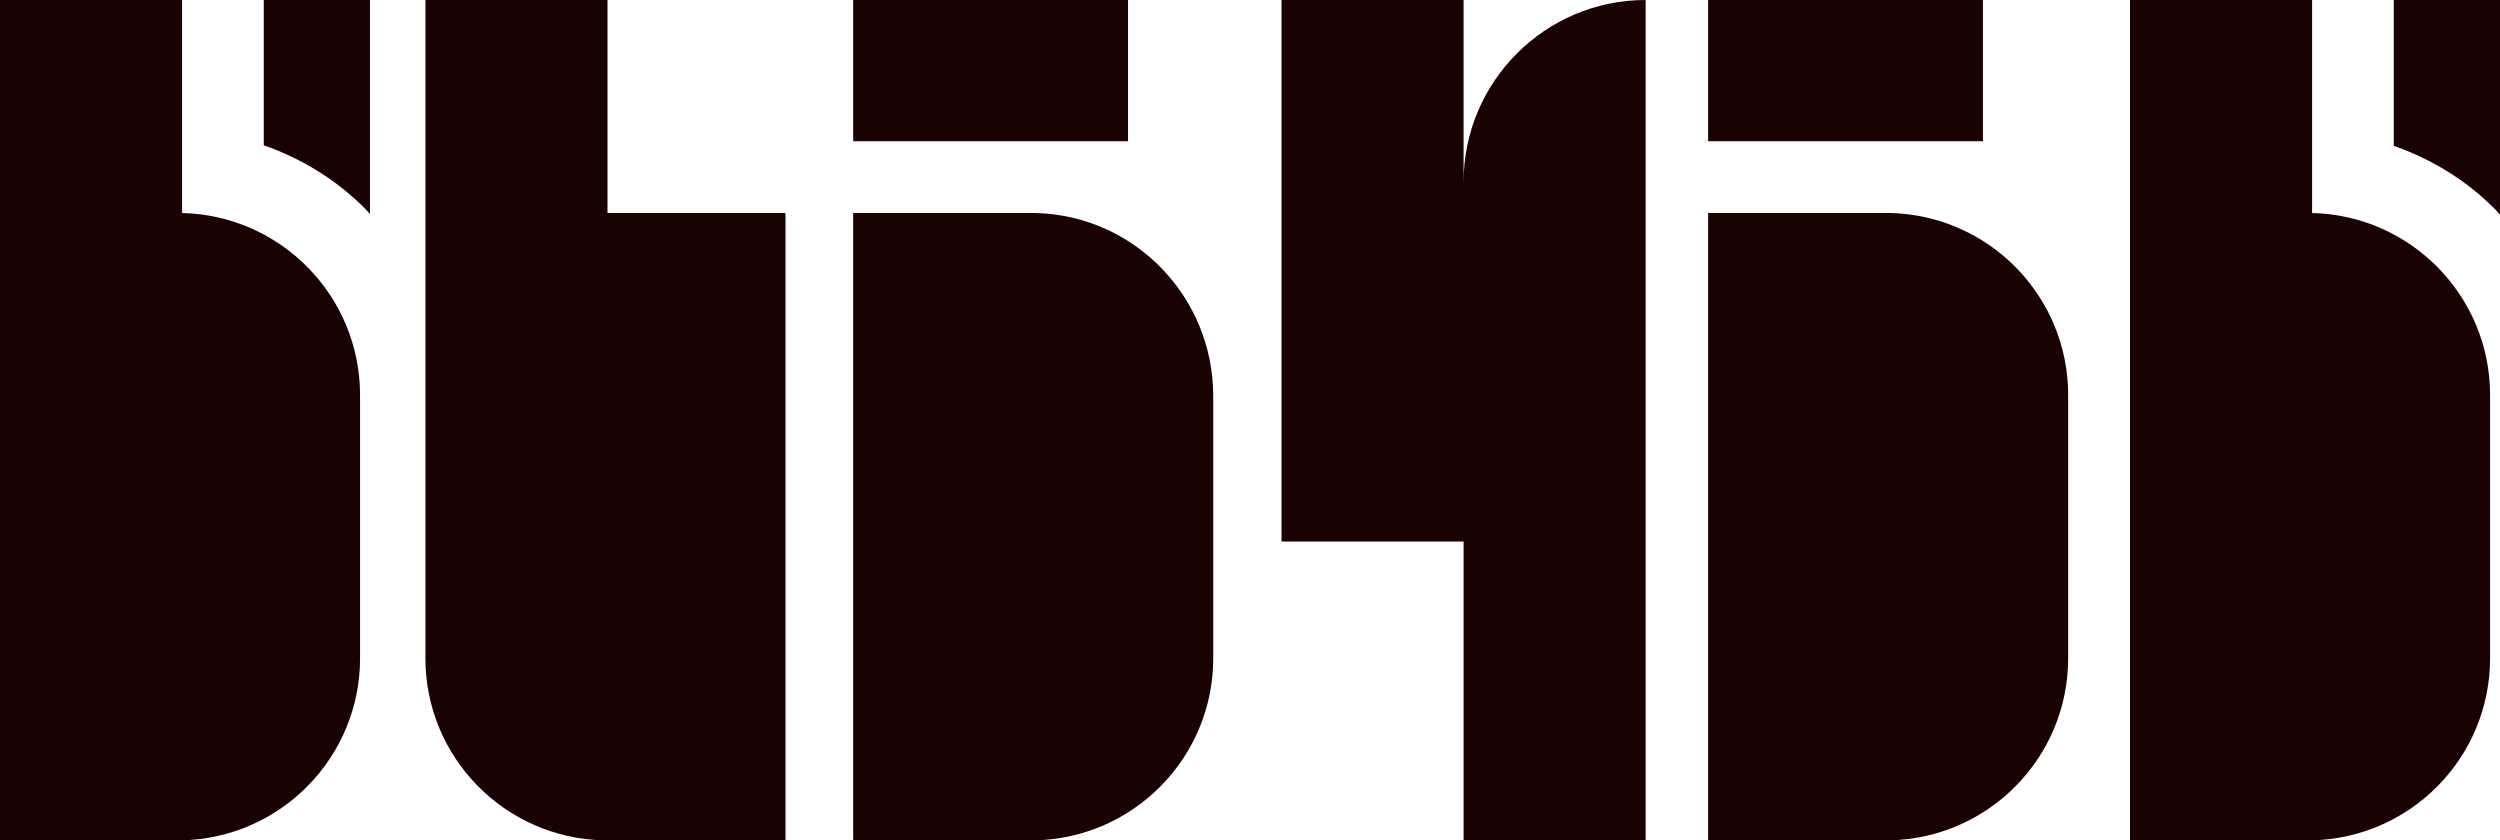 <?xml version="1.0" encoding="utf-8"?>
<!-- Generator: Adobe Illustrator 25.2.3, SVG Export Plug-In . SVG Version: 6.00 Build 0)  -->
<svg version="1.1" id="レイヤー_1" xmlns="http://www.w3.org/2000/svg" xmlns:xlink="http://www.w3.org/1999/xlink" x="0px"
	 y="0px" viewBox="0 0 428.4 144" style="enable-background:new 0 0 428.4 144;" xml:space="preserve">
<style type="text/css">
	.st0{fill:#1A0203;}
</style>
<g id="レイヤー_2_1_">
	<g id="レイヤー_4">
		<path class="st0" d="M250.8,31.2V0h-31.2v92.8h31.2V144H282V0C264.8,0,250.8,14,250.8,31.2z"/>
		<rect x="292.7" class="st0" width="47.1" height="24.2"/>
		<path class="st0" d="M323.9,36.5h-31.2V144h31.2l0,0c16.9-0.4,30.5-14.2,30.5-31.2V67.7C354.4,50.7,340.8,36.9,323.9,36.5z"/>
		<path class="st0" d="M396.2,36.5V25.3V0H365v25.3v11.2v56.3v0.1V144h31.2c16.9-0.4,30.5-14.2,30.5-31.2V67.7
			C426.7,50.7,413.1,36.9,396.2,36.5z"/>
		<rect x="146.2" class="st0" width="47.1" height="24.2"/>
		<path class="st0" d="M177.4,36.5h-31.2V144h31.2l0,0c16.9-0.4,30.5-14.2,30.5-31.2V67.7C207.8,50.7,194.3,36.9,177.4,36.5z"/>
		<path class="st0" d="M104.1,36.5V0H72.9v67.7v25.1v20c0,17,13.6,30.8,30.5,31.2h31.2V36.5H104.1z"/>
		<path class="st0" d="M410.2,25c6.6,2.3,12.6,6,17.6,11.1c0.2,0.2,0.4,0.5,0.6,0.7V0h-18.2V25L410.2,25z"/>
		<path class="st0" d="M31.2,36.5V25.3V0H0v25.3v11.2v56.3v0.1V144h31.2c16.9-0.4,30.5-14.2,30.5-31.2V67.7
			C61.7,50.7,48.1,36.9,31.2,36.5z"/>
		<path class="st0" d="M45.2,24.9c6.6,2.3,12.6,6,17.6,11.1c0.2,0.2,0.4,0.5,0.6,0.7V0H45.2V24.9z"/>
	</g>
</g>
</svg>

